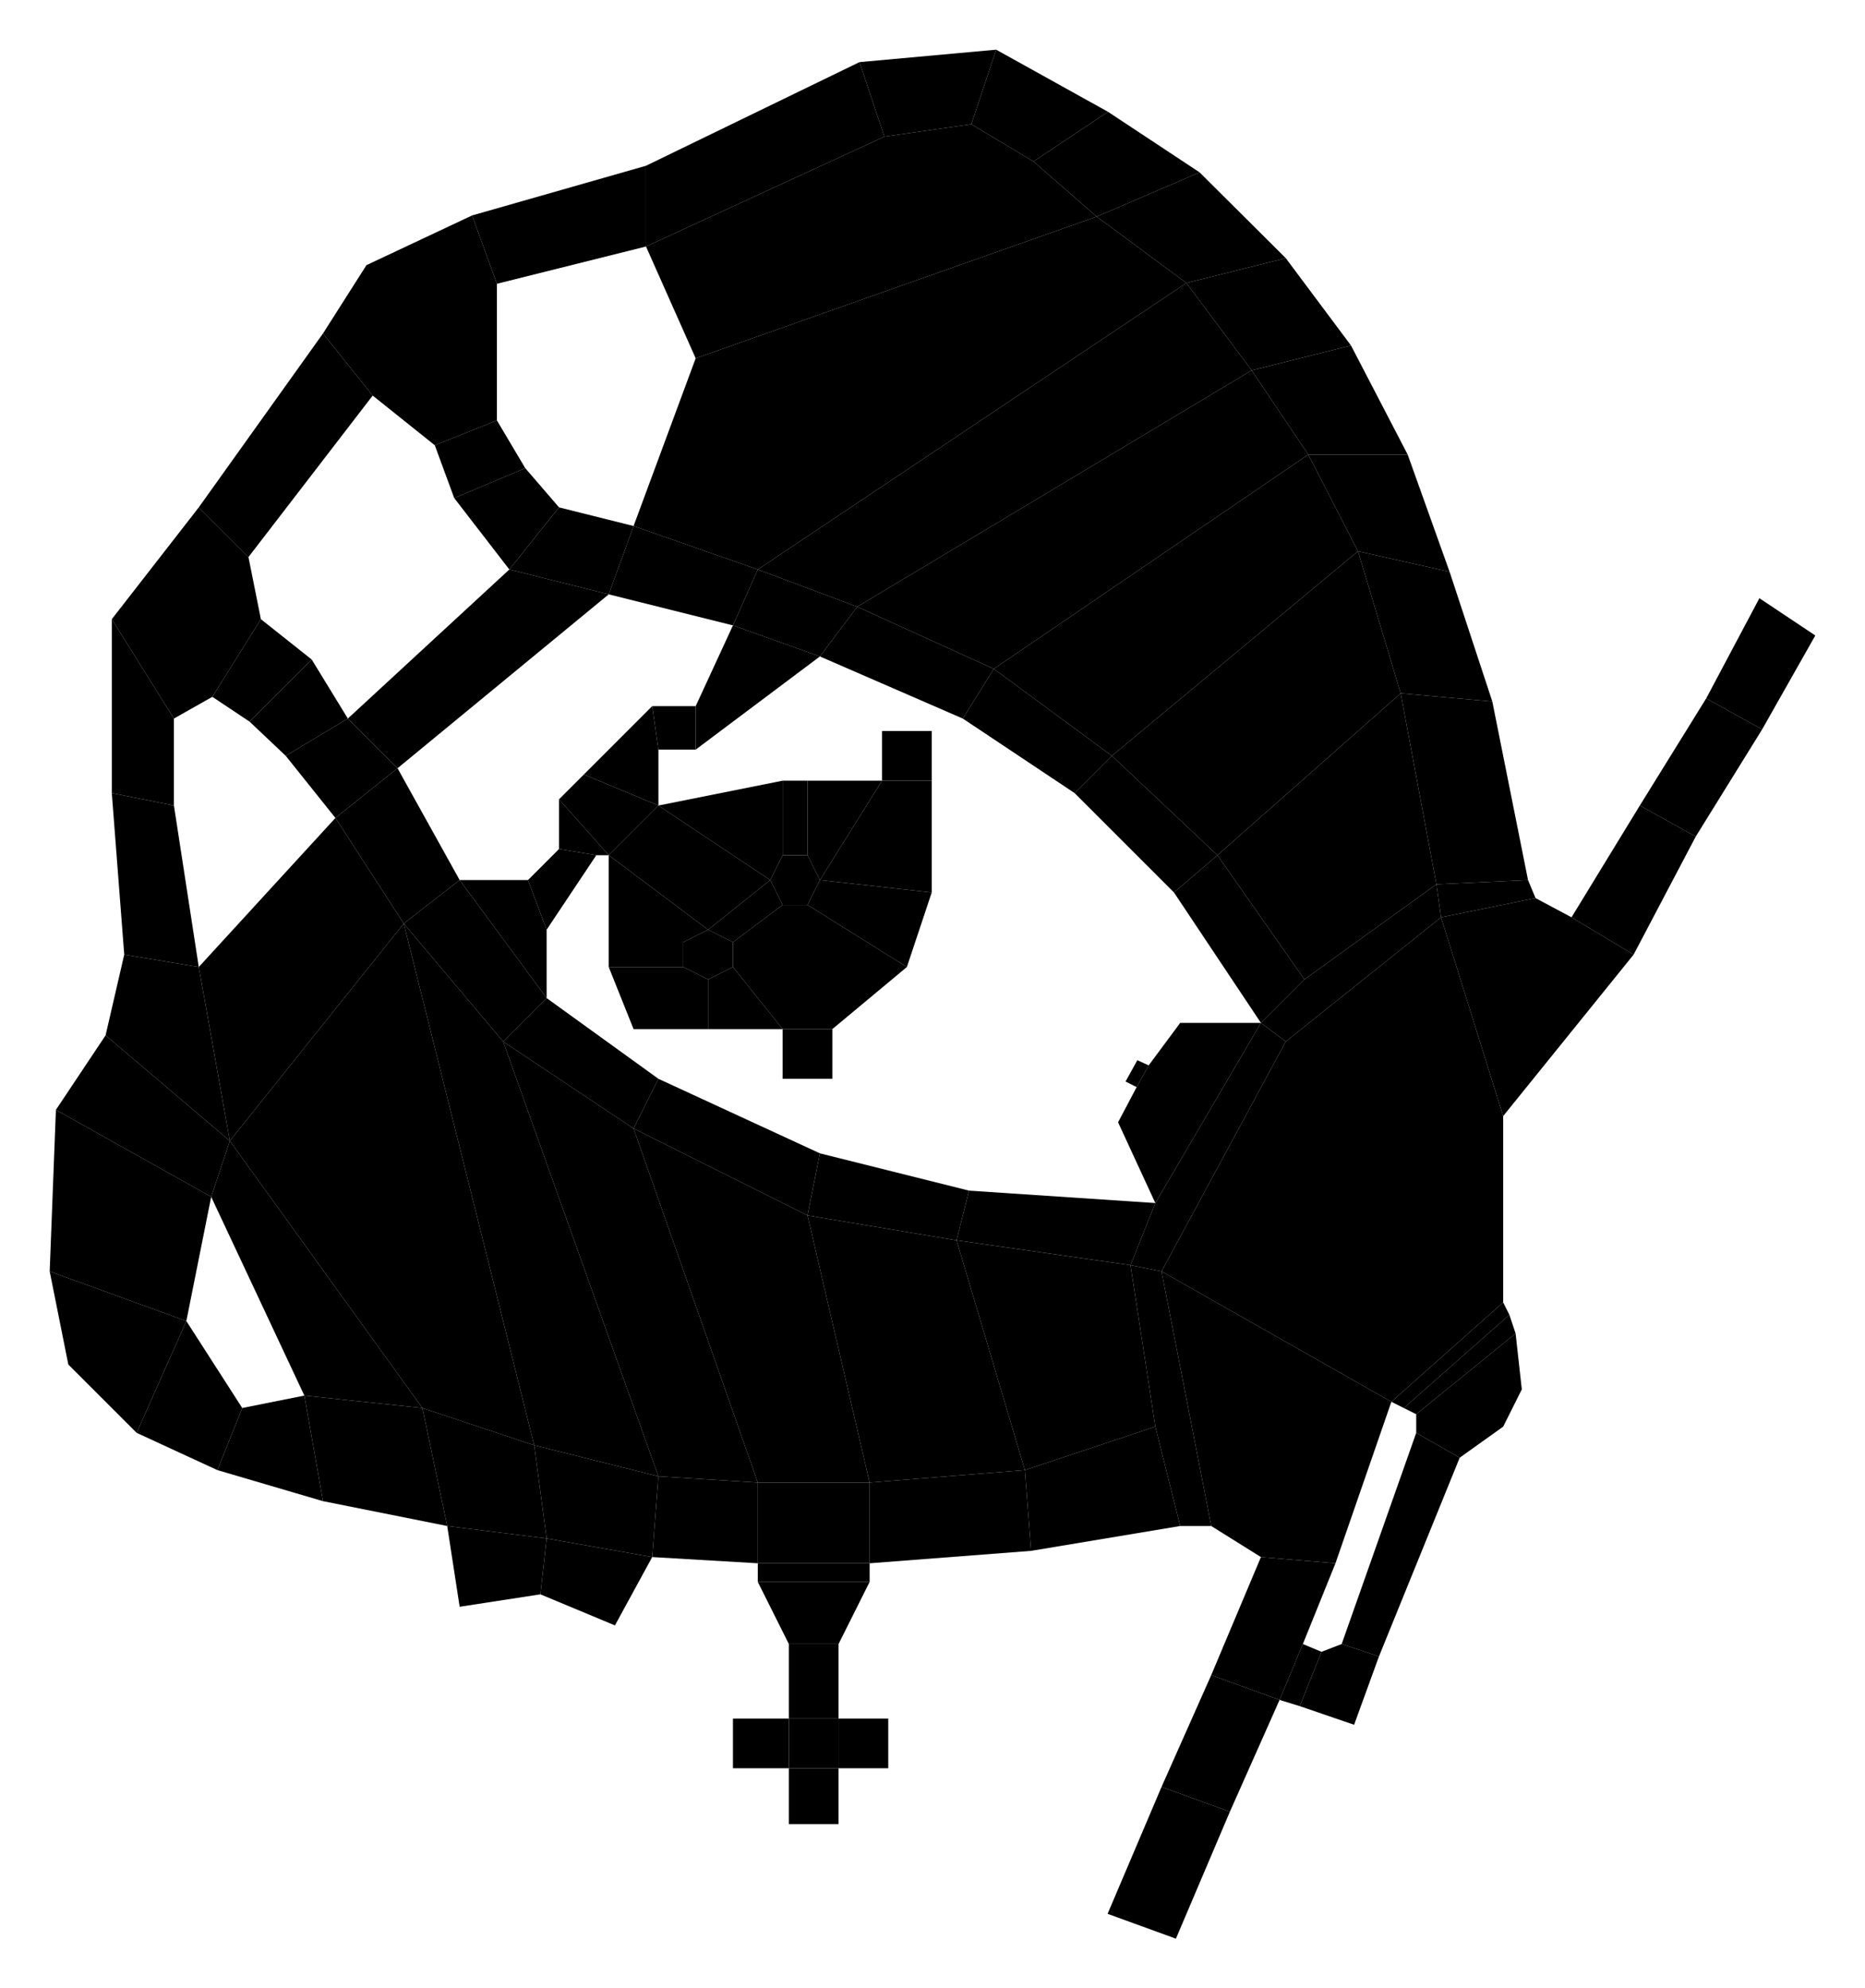 <?xml version="1.0" encoding="UTF-8"?>
<!-- generated by map2svg: github.com/fracai/marathon-svg -->
<svg xmlns="http://www.w3.org/2000/svg" xmlns:xlink="http://www.w3.org/1999/xlink" version="1.1"
    viewBox="-742.188 -584.717 1172.852 1250.488">
<link xmlns="http://www.w3.org/1999/xhtml" rel="stylesheet" href="../resources/css/styles.css" type="text/css" />
<style id="dynamic-style" />
<g id="background-grid">
<defs>
<pattern id="grid_minor" width="3.125" height="3.125" patternUnits="userSpaceOnUse">
<path d="M 3.125 0 L 0 0 0 3.125" fill="none" class="grid_minor" />
</pattern>
<pattern id="grid_major" width="31.25" height="31.25" patternUnits="userSpaceOnUse">
<rect width="31.25" height="31.25" fill="url(#grid_minor)"/>
<path d="M 31.25 0 L 0 0 0 31.25" fill="none" class="grid_major" />
</pattern>
</defs>
<rect x="-1000" y="-1000" width="2000" height="2000" fill="url(#grid_major)" />
<line x1="0" y1="1000" x2="0" y2="-1000" class="grid_origin" />
<line x1="1000" y1="0" x2="-1000" y2="0" class="grid_origin" />
<!-- end group: "background-grid" -->
</g>
<g id="polygons">
<polygon points="23.438,-46.875 138.672,-148.682 161.133,-28.564 78.125,31.25" id="poly_58" class="plain" />
<polygon points="111.816,-238.037 138.672,-148.682 23.438,-46.875 -42.969,-109.375" id="poly_57" class="plain" />
<polygon points="-140.625,195.312 -31.25,210.938 -15.625,312.5 -97.656,339.844" id="poly_10" class="plain" />
<polygon points="80.566,-298.828 111.816,-238.037 -42.969,-109.375 -117.188,-164.062" id="poly_56" class="plain" />
<polygon points="-234.375,179.688 -140.625,195.312 -97.656,339.844 -195.312,347.656" id="poly_11" class="plain" />
<polygon points="44.922,-351.807 80.566,-298.828 -117.188,-164.062 -203.125,-203.125" id="poly_55" class="plain" />
<polygon points="-343.75,125.0 -234.375,179.688 -195.312,347.656 -265.625,347.656" id="poly_12" class="plain" />
<polygon points="3.906,-406.738 44.922,-351.807 -203.125,-203.125 -265.625,-226.562" id="poly_54" class="plain" />
<polygon points="-425.781,70.312 -343.75,125.0 -265.625,347.656 -328.125,343.75" id="poly_13" class="plain" />
<polygon points="-52.49,-448.486 3.906,-406.738 -265.625,-226.562 -343.75,-253.906 -304.688,-359.375" id="poly_53" class="plain" />
<polygon points="-488.281,-3.906 -425.781,70.312 -328.125,343.75 -406.25,324.219" id="poly_14" class="plain" />
<polygon points="-597.656,132.812 -476.562,300.781 -550.781,292.969 -609.375,167.969" id="poly_18" class="plain" />
<polygon points="-186.035,-498.779 -131.348,-506.592 -92.285,-483.154 -52.49,-448.486 -304.688,-359.375 -335.938,-429.688" id="poly_59" class="plain" />
<polygon points="-597.656,132.812 -488.281,-3.906 -406.25,324.219 -476.562,300.781" id="poly_114" class="plain" />
<polygon points="-617.188,23.438 -531.25,-70.312 -488.281,-3.906 -597.656,132.812" id="poly_115" class="plain" />
<polygon points="-671.875,-195.312 -632.812,-132.812 -632.812,-78.125 -671.875,-85.938" id="poly_27" class="plain" />
<polygon points="-671.875,-85.938 -632.812,-78.125 -617.188,23.438 -664.062,15.625" id="poly_28" class="plain" />
<polygon points="-445.312,-449.219 -335.938,-480.469 -335.938,-429.688 -429.688,-406.25" id="poly_45" class="plain" />
<polygon points="-445.312,-449.219 -429.688,-406.25 -429.688,-320.312 -468.75,-304.688 -507.812,-335.938 -539.062,-375.0 -511.719,-417.969" id="poly_46" class="plain" />
<polygon points="-539.062,-375.0 -507.812,-335.938 -585.938,-234.375 -617.188,-265.625" id="poly_47" class="plain" />
<polygon points="-671.875,-195.312 -617.188,-265.625 -585.938,-234.375 -578.125,-195.312 -608.643,-146.484 -632.812,-132.812" id="poly_48" class="plain" />
<polygon points="-710.938,214.844 -625.0,246.094 -656.25,316.406 -699.219,273.438" id="poly_1" class="plain" />
<polygon points="-664.062,15.625 -617.188,23.438 -597.656,132.812 -675.781,66.406" id="poly_15" class="plain" />
<polygon points="-675.781,66.406 -597.656,132.812 -609.375,167.969 -707.031,113.281" id="poly_16" class="plain" />
<polygon points="-707.031,113.281 -609.375,167.969 -625.0,246.094 -710.938,214.844" id="poly_17" class="plain" />
<polygon points="-201.66,-545.654 -186.035,-498.779 -335.938,-429.688 -335.938,-480.469" id="poly_60" class="plain" />
<polygon points="-608.643,-146.484 -578.125,-195.312 -546.143,-169.922 -585.205,-130.859" id="poly_35" class="plain" />
<polygon points="-468.75,-304.688 -429.688,-320.312 -411.865,-290.283 -456.543,-271.484" id="poly_52" class="plain" />
<polygon points="-625.0,246.094 -589.844,300.781 -605.469,339.844 -656.25,316.406" id="poly_0" class="plain" />
<polygon points="-201.66,-545.654 -115.723,-553.467 -131.348,-506.592 -186.035,-498.779" id="poly_44" class="plain" />
<polygon points="-546.143,-169.922 -523.438,-132.812 -562.5,-109.375 -585.205,-130.859" id="poly_26" class="plain" />
<polygon points="-456.543,-271.484 -411.865,-290.283 -390.625,-265.625 -421.875,-226.562" id="poly_51" class="plain" />
<polygon points="-589.844,300.781 -550.781,292.969 -539.062,359.375 -605.469,339.844" id="poly_2" class="plain" />
<polygon points="-115.723,-553.467 -45.41,-514.404 -92.285,-483.154 -131.348,-506.592" id="poly_43" class="plain" />
<polygon points="-523.438,-132.812 -492.188,-101.562 -531.25,-70.312 -562.5,-109.375" id="poly_25" class="plain" />
<polygon points="-421.875,-226.562 -359.375,-210.938 -492.188,-101.562 -523.438,-132.812" id="poly_49" class="plain" />
<polygon points="-421.875,-226.562 -390.625,-265.625 -343.75,-253.906 -359.375,-210.938" id="poly_50" class="plain" />
<polygon points="-550.781,292.969 -476.562,300.781 -460.938,375.0 -539.062,359.375" id="poly_3" class="plain" />
<polygon points="-45.41,-514.404 12.207,-476.318 -52.49,-448.486 -92.285,-483.154" id="poly_36" class="plain" />
<polygon points="-476.562,300.781 -406.25,324.219 -398.438,382.812 -460.938,375.0" id="poly_4" class="plain" />
<polygon points="-531.25,-70.312 -492.188,-101.562 -453.125,-31.25 -488.281,-3.906" id="poly_24" class="plain" />
<polygon points="-343.75,-253.906 -265.625,-226.562 -281.25,-191.406 -359.375,-210.938" id="poly_34" class="plain" />
<polygon points="12.207,-476.318 66.406,-422.363 3.906,-406.738 -52.49,-448.486" id="poly_37" class="plain" />
<polygon points="-304.688,-140.625 -281.25,-191.406 -226.562,-171.875 -304.688,-113.281" id="poly_107" class="plain" />
<polygon points="-453.125,-31.25 -410.156,-31.25 -398.438,0.0 -398.438,42.969" id="poly_113" class="plain" />
<polygon points="-406.25,324.219 -328.125,343.75 -332.031,394.531 -398.438,382.812" id="poly_5" class="plain" />
<polygon points="-453.125,-31.25 -398.438,42.969 -425.781,70.312 -488.281,-3.906" id="poly_23" class="plain" />
<polygon points="-281.25,-191.406 -265.625,-226.562 -203.125,-203.125 -226.562,-171.875" id="poly_33" class="plain" />
<polygon points="66.406,-422.363 107.422,-367.432 44.922,-351.807 3.906,-406.738" id="poly_38" class="plain" />
<polygon points="-304.688,-140.625 -304.688,-113.281 -328.125,-113.281 -332.031,-140.625" id="poly_108" class="plain" />
<polygon points="-332.031,-140.625 -328.125,-113.281 -328.125,-78.125 -375.0,-97.656" id="poly_109" class="plain" />
<polygon points="-375.0,-97.656 -328.125,-78.125 -359.375,-46.875 -390.625,-82.031" id="poly_110" class="plain" />
<polygon points="-390.625,-82.031 -359.375,-46.875 -367.188,-46.875 -390.625,-50.781" id="poly_111" class="plain" />
<polygon points="-410.156,-31.25 -390.625,-50.781 -367.188,-46.875 -398.438,0.0" id="poly_112" class="plain" />
<polygon points="-328.125,343.75 -265.625,347.656 -265.625,398.438 -332.031,394.531" id="poly_6" class="plain" />
<polygon points="-398.438,42.969 -328.125,93.75 -343.75,125.0 -425.781,70.312" id="poly_22" class="plain" />
<polygon points="-226.562,-171.875 -203.125,-203.125 -117.188,-164.062 -136.719,-132.812" id="poly_31" class="plain" />
<polygon points="107.422,-367.432 143.066,-298.828 80.566,-298.828 44.922,-351.807" id="poly_39" class="plain" />
<polygon points="-187.5,-125.0 -156.25,-125.0 -156.25,-93.75 -187.5,-93.75" id="poly_77" class="teleporter" />
<polygon points="-250.0,62.5 -218.75,62.5 -218.75,93.75 -250.0,93.75" id="poly_80" class="teleporter" />
<polygon points="-234.375,-15.625 -226.562,-31.25 -156.25,-23.438 -171.875,23.438" id="poly_75" class="plain" />
<polygon points="-187.5,-93.75 -156.25,-93.75 -156.25,-23.438 -226.562,-31.25" id="poly_76" class="plain" />
<polygon points="-234.375,-93.75 -187.5,-93.75 -226.562,-31.25 -234.375,-46.875" id="poly_78" class="plain" />
<polygon points="-281.25,7.812 -250.0,-15.625 -234.375,-15.625 -171.875,23.438 -218.75,62.5 -250.0,62.5 -281.25,23.438" id="poly_79" class="plain" />
<polygon points="-296.875,31.25 -281.25,23.438 -250.0,62.5 -296.875,62.5" id="poly_81" class="plain" />
<polygon points="-359.375,23.438 -312.5,23.438 -296.875,31.25 -296.875,62.5 -343.75,62.5" id="poly_82" class="plain" />
<polygon points="-257.812,-31.25 -250.0,-15.625 -281.25,7.812 -296.875,0.0" id="poly_85" class="plain" />
<polygon points="-328.125,-78.125 -250.0,-93.75 -250.0,-46.875 -257.812,-31.25" id="poly_88" class="plain" />
<polygon points="-359.375,-46.875 -328.125,-78.125 -257.812,-31.25 -296.875,0.0" id="poly_89" class="plain" />
<polygon points="-359.375,-46.875 -296.875,0.0 -312.5,7.812 -359.375,7.812" id="poly_90" class="plain" />
<polygon points="-265.625,410.156 -195.312,410.156 -214.844,449.219 -246.094,449.219" id="poly_92" class="plain" />
<polygon points="-246.094,449.219 -214.844,449.219 -214.844,496.094 -246.094,496.094" id="poly_93" class="plain" />
<polygon points="-246.094,496.094 -214.844,496.094 -214.844,527.344 -246.094,527.344" id="poly_94" class="plain" />
<polygon points="-246.094,527.344 -214.844,527.344 -214.844,562.5 -246.094,562.5" id="poly_95" class="teleporter" />
<polygon points="-214.844,496.094 -183.594,496.094 -183.594,527.344 -214.844,527.344" id="poly_96" class="teleporter" />
<polygon points="-281.25,496.094 -246.094,496.094 -246.094,527.344 -281.25,527.344" id="poly_97" class="teleporter" />
<polygon points="-265.625,347.656 -195.312,347.656 -195.312,398.438 -265.625,398.438" id="poly_7" class="plain" />
<polygon points="-343.75,125.0 -328.125,93.75 -226.562,140.625 -234.375,179.688" id="poly_21" class="plain" />
<polygon points="-117.188,-164.062 -42.969,-109.375 -66.406,-85.938 -136.719,-132.812" id="poly_32" class="plain" />
<polygon points="143.066,-298.828 169.434,-225.098 111.816,-238.037 80.566,-298.828" id="poly_40" class="plain" />
<polygon points="-312.5,7.812 -296.875,0.0 -281.25,7.812 -281.25,23.438 -296.875,31.25 -312.5,23.438" id="poly_83" class="teleporter" />
<polygon points="-359.375,7.812 -312.5,7.812 -312.5,23.438 -359.375,23.438" id="poly_84" class="plain" />
<polygon points="-257.812,-31.25 -250.0,-46.875 -234.375,-46.875 -226.562,-31.25 -234.375,-15.625 -250.0,-15.625" id="poly_86" class="teleporter" />
<polygon points="-250.0,-93.75 -234.375,-93.75 -234.375,-46.875 -250.0,-46.875" id="poly_87" class="plain" />
<polygon points="-195.312,347.656 -97.656,339.844 -93.75,390.625 -195.312,398.438" id="poly_8" class="plain" />
<polygon points="-234.375,179.688 -226.562,140.625 -132.812,164.062 -140.625,195.312" id="poly_20" class="plain" />
<polygon points="-66.406,-85.938 -42.969,-109.375 23.438,-46.875 -3.906,-23.438" id="poly_30" class="plain" />
<polygon points="169.434,-225.098 196.289,-143.555 138.672,-148.682 111.816,-238.037" id="poly_41" class="plain" />
<polygon points="-97.656,339.844 -15.625,312.5 0.0,375.0 -93.75,390.625" id="poly_9" class="plain" />
<polygon points="-140.625,195.312 -132.812,164.062 -15.625,171.875 -31.25,210.938" id="poly_19" class="plain" />
<polygon points="-3.906,-23.438 23.438,-46.875 78.125,31.25 50.781,58.594" id="poly_29" class="plain" />
<polygon points="196.289,-143.555 218.75,-31.25 161.133,-28.564 138.672,-148.682" id="poly_42" class="plain" />
<polygon points="-11.719,214.844 132.812,296.875 97.656,398.438 50.781,394.531 19.531,375.0" id="poly_67" class="hill" />
<polygon points="66.406,70.312 164.062,-7.812 203.125,117.188 203.125,234.375 132.812,296.875 -11.719,214.844" id="poly_68" class="hill" />
<polygon points="164.062,-7.812 223.48,-19.897 246.094,-7.812 285.156,15.625 203.125,117.188" id="poly_71" class="hill" />
<polygon points="-398.438,382.812 -332.031,394.531 -355.469,437.5 -402.344,417.969" id="poly_61" class="plain" />
<polygon points="-460.938,375.0 -398.438,382.812 -402.344,417.969 -453.125,425.781" id="poly_62" class="plain" />
<polygon points="-31.25,210.938 -11.719,214.844 19.531,375.0 0.0,375.0 -15.625,312.5" id="poly_63" class="hill" />
<polygon points="50.781,58.594 66.406,70.312 -11.719,214.844 -31.25,210.938 -15.625,171.875" id="poly_64" class="hill" />
<polygon points="78.125,31.25 161.133,-28.564 164.062,-7.812 66.406,70.312 50.781,58.594" id="poly_65" class="hill" />
<polygon points="161.133,-28.564 218.75,-31.25 223.48,-19.897 164.062,-7.812" id="poly_66" class="hill" />
<polygon points="-265.625,398.438 -195.312,398.438 -195.312,410.156 -265.625,410.156" id="poly_91" class="platform" />
<polygon points="88.867,454.102 101.562,449.219 125.0,457.031 109.375,500.0 75.195,488.281" id="poly_100" class="plain" />
<polygon points="148.438,316.406 175.781,332.031 125.0,457.031 101.562,449.219" id="poly_101" class="plain" />
<polygon points="148.438,316.406 148.438,304.688 210.938,253.906 214.844,289.062 203.125,312.5 175.781,332.031" id="poly_102" class="plain" />
<polygon points="203.125,234.375 207.031,242.188 140.625,300.781 132.812,296.875" id="poly_104" class="plain" />
<polygon points="-19.806,85.297 0.0,58.594 50.781,58.594 -15.625,171.875 -39.062,121.094 -27.374,98.969" id="poly_105" class="plain" />
<polygon points="289.062,-78.125 324.219,-58.594 285.156,15.625 246.094,-7.812" id="poly_72" class="plain" />
<polygon points="50.781,394.531 97.656,398.438 77.148,449.219 62.5,484.375 19.531,468.75" id="poly_98" class="plain" />
<polygon points="-26.947,82.062 -19.806,85.297 -27.374,98.969 -34.363,95.459" id="poly_106" class="plain" />
<polygon points="77.148,449.219 88.867,454.102 75.195,488.281 62.5,484.375" id="poly_99" class="platform" />
<polygon points="207.031,242.188 210.938,253.906 148.438,304.688 140.625,300.781" id="poly_103" class="platform" />
<polygon points="19.531,468.75 62.5,484.375 31.25,554.688 -11.719,539.062" id="poly_69" class="plain" />
<polygon points="330.811,-145.508 365.967,-125.977 324.219,-58.594 289.062,-78.125" id="poly_73" class="plain" />
<polygon points="-11.719,539.062 31.25,554.688 -2.686,634.521 -45.654,618.896" id="poly_70" class="plain" />
<polygon points="364.258,-208.496 399.414,-185.059 365.967,-125.977 330.811,-145.508" id="poly_74" class="plain" />
<!-- end group: "polygons" -->
</g>
<g id="borders">
<g id="border_plain">
<line x1="-406.25" y1="324.219" x2="-488.281" y2="-3.906" id="line_35" class="plain" />
<line x1="-707.031" y1="113.281" x2="-609.375" y2="167.969" id="line_44" class="plain" />
<line x1="-675.781" y1="66.406" x2="-597.656" y2="132.812" id="line_45" class="plain" />
<line x1="-597.656" y1="132.812" x2="-476.562" y2="300.781" id="line_50" class="plain" />
<line x1="-710.938" y1="214.844" x2="-625.0" y2="246.094" id="line_53" class="plain" />
<line x1="-523.438" y1="-132.812" x2="-492.188" y2="-101.562" id="line_75" class="plain" />
<line x1="-632.812" y1="-78.125" x2="-671.875" y2="-85.938" id="line_83" class="plain" />
<line x1="-671.875" y1="-195.312" x2="-632.812" y2="-132.812" id="line_84" class="plain" />
<line x1="-421.875" y1="-226.562" x2="-359.375" y2="-210.938" id="line_140" class="plain" />
<line x1="-585.938" y1="-234.375" x2="-617.188" y2="-265.625" id="line_142" class="plain" />
<line x1="-507.812" y1="-335.938" x2="-539.062" y2="-375.0" id="line_146" class="plain" />
<line x1="-429.688" y1="-406.25" x2="-445.312" y2="-449.219" id="line_169" class="plain" />
<line x1="-402.344" y1="417.969" x2="-398.438" y2="382.812" id="line_177" class="plain" />
<line x1="50.781" y1="58.594" x2="66.406" y2="70.312" id="line_184" class="plain" />
<line x1="161.133" y1="-28.564" x2="164.062" y2="-7.812" id="line_185" class="plain" />
<line x1="-31.25" y1="210.938" x2="-11.719" y2="214.844" id="line_186" class="plain" />
<line x1="164.062" y1="-7.812" x2="203.125" y2="117.188" id="line_187" class="plain" />
<line x1="-11.719" y1="214.844" x2="132.812" y2="296.875" id="line_188" class="plain" />
<line x1="-250.0" y1="-46.875" x2="-234.375" y2="-46.875" id="line_223" class="plain" />
<line x1="-312.5" y1="23.438" x2="-312.5" y2="7.812" id="line_235" class="plain" />
<line x1="-296.875" y1="0.0" x2="-257.812" y2="-31.25" id="line_244" class="plain" />
<line x1="-281.25" y1="7.812" x2="-250.0" y2="-15.625" id="line_245" class="plain" />
<line x1="-296.875" y1="62.5" x2="-296.875" y2="31.25" id="line_247" class="plain" />
<line x1="-226.562" y1="-31.25" x2="-156.25" y2="-23.438" id="line_248" class="plain" />
<line x1="-171.875" y1="23.438" x2="-234.375" y2="-15.625" id="line_249" class="plain" />
<line x1="-250.0" y1="62.5" x2="-281.25" y2="23.438" id="line_250" class="plain" />
<line x1="-226.562" y1="-31.25" x2="-187.5" y2="-93.75" id="line_251" class="plain" />
<line x1="-296.875" y1="0.0" x2="-359.375" y2="-46.875" id="line_252" class="plain" />
<line x1="-257.812" y1="-31.25" x2="-328.125" y2="-78.125" id="line_253" class="plain" />
<line x1="-246.094" y1="527.344" x2="-246.094" y2="496.094" id="line_266" class="plain" />
<line x1="-214.844" y1="527.344" x2="-246.094" y2="527.344" id="line_270" class="plain" />
<line x1="-214.844" y1="496.094" x2="-214.844" y2="527.344" id="line_271" class="plain" />
<line x1="-214.844" y1="496.094" x2="-246.094" y2="496.094" id="line_272" class="plain" />
<line x1="-214.844" y1="449.219" x2="-246.094" y2="449.219" id="line_276" class="plain" />
<line x1="101.562" y1="449.219" x2="125.0" y2="457.031" id="line_285" class="plain" />
<line x1="148.438" y1="316.406" x2="175.781" y2="332.031" id="line_298" class="plain" />
<line x1="-367.188" y1="-46.875" x2="-390.625" y2="-50.781" id="line_310" class="plain" />
<line x1="-328.125" y1="-113.281" x2="-332.031" y2="-140.625" id="line_319" class="plain" />
<line x1="-328.125" y1="-78.125" x2="-375.0" y2="-97.656" id="line_321" class="plain" />
<line x1="-359.375" y1="-46.875" x2="-390.625" y2="-82.031" id="line_322" class="plain" />
<line x1="-597.656" y1="132.812" x2="-488.281" y2="-3.906" id="line_324" class="plain" />
<!-- end group: "border_plain" -->
</g>
<g id="border_ceiling">
<line x1="-664.062" y1="15.625" x2="-617.188" y2="23.438" id="line_41" class="ceiling" />
<line x1="-453.125" y1="-31.25" x2="-398.438" y2="42.969" id="line_71" class="ceiling" />
<line x1="-226.562" y1="-171.875" x2="-281.25" y2="-191.406" id="line_94" class="ceiling" />
<line x1="-335.938" y1="-480.469" x2="-335.938" y2="-429.688" id="line_163" class="ceiling" />
<line x1="-187.5" y1="-93.75" x2="-156.25" y2="-93.75" id="line_211" class="ceiling" />
<line x1="-218.75" y1="62.5" x2="-250.0" y2="62.5" id="line_216" class="ceiling" />
<!-- end group: "border_ceiling" -->
</g>
<g id="border_elevation">
<line x1="-15.625" y1="171.875" x2="-31.25" y2="210.938" id="line_0" class="elevation" />
<line x1="-625.0" y1="246.094" x2="-656.25" y2="316.406" id="line_4" class="elevation" />
<line x1="-589.844" y1="300.781" x2="-605.469" y2="339.844" id="line_6" class="elevation" />
<line x1="-550.781" y1="292.969" x2="-539.062" y2="359.375" id="line_8" class="elevation" />
<line x1="-398.438" y1="382.812" x2="-460.938" y2="375.0" id="line_9" class="elevation" />
<line x1="-476.562" y1="300.781" x2="-460.938" y2="375.0" id="line_10" class="elevation" />
<line x1="-332.031" y1="394.531" x2="-398.438" y2="382.812" id="line_11" class="elevation" />
<line x1="-406.25" y1="324.219" x2="-398.438" y2="382.812" id="line_12" class="elevation" />
<line x1="-328.125" y1="343.75" x2="-332.031" y2="394.531" id="line_14" class="elevation" />
<line x1="-265.625" y1="347.656" x2="-265.625" y2="398.438" id="line_16" class="elevation" />
<line x1="-195.312" y1="347.656" x2="-195.312" y2="398.438" id="line_18" class="elevation" />
<line x1="-97.656" y1="339.844" x2="-93.75" y2="390.625" id="line_20" class="elevation" />
<line x1="-15.625" y1="312.5" x2="0.0" y2="375.0" id="line_21" class="elevation" />
<line x1="-140.625" y1="195.312" x2="-31.25" y2="210.938" id="line_24" class="elevation" />
<line x1="-31.25" y1="210.938" x2="-15.625" y2="312.5" id="line_25" class="elevation" />
<line x1="-234.375" y1="179.688" x2="-140.625" y2="195.312" id="line_26" class="elevation" />
<line x1="-97.656" y1="339.844" x2="-140.625" y2="195.312" id="line_27" class="elevation" />
<line x1="-343.75" y1="125.0" x2="-234.375" y2="179.688" id="line_28" class="elevation" />
<line x1="-195.312" y1="347.656" x2="-234.375" y2="179.688" id="line_29" class="elevation" />
<line x1="-425.781" y1="70.312" x2="-343.75" y2="125.0" id="line_30" class="elevation" />
<line x1="-265.625" y1="347.656" x2="-343.75" y2="125.0" id="line_31" class="elevation" />
<line x1="-488.281" y1="-3.906" x2="-425.781" y2="70.312" id="line_32" class="elevation" />
<line x1="-328.125" y1="343.75" x2="-425.781" y2="70.312" id="line_33" class="elevation" />
<line x1="-488.281" y1="-3.906" x2="-531.25" y2="-70.312" id="line_34" class="elevation" />
<line x1="-609.375" y1="167.969" x2="-597.656" y2="132.812" id="line_46" class="elevation" />
<line x1="-617.188" y1="23.438" x2="-597.656" y2="132.812" id="line_49" class="elevation" />
<line x1="-550.781" y1="292.969" x2="-476.562" y2="300.781" id="line_56" class="elevation" />
<line x1="-476.562" y1="300.781" x2="-406.25" y2="324.219" id="line_57" class="elevation" />
<line x1="-406.25" y1="324.219" x2="-328.125" y2="343.75" id="line_58" class="elevation" />
<line x1="-328.125" y1="343.75" x2="-265.625" y2="347.656" id="line_59" class="elevation" />
<line x1="-265.625" y1="347.656" x2="-195.312" y2="347.656" id="line_60" class="elevation" />
<line x1="-195.312" y1="347.656" x2="-97.656" y2="339.844" id="line_61" class="elevation" />
<line x1="-97.656" y1="339.844" x2="-15.625" y2="312.5" id="line_62" class="elevation" />
<line x1="-140.625" y1="195.312" x2="-132.812" y2="164.062" id="line_64" class="elevation" />
<line x1="-234.375" y1="179.688" x2="-226.562" y2="140.625" id="line_66" class="elevation" />
<line x1="-343.75" y1="125.0" x2="-328.125" y2="93.75" id="line_68" class="elevation" />
<line x1="-425.781" y1="70.312" x2="-398.438" y2="42.969" id="line_70" class="elevation" />
<line x1="-488.281" y1="-3.906" x2="-453.125" y2="-31.25" id="line_72" class="elevation" />
<line x1="-531.25" y1="-70.312" x2="-492.188" y2="-101.562" id="line_74" class="elevation" />
<line x1="-562.5" y1="-109.375" x2="-523.438" y2="-132.812" id="line_76" class="elevation" />
<line x1="-608.643" y1="-146.484" x2="-578.125" y2="-195.312" id="line_80" class="elevation" />
<line x1="-585.205" y1="-130.859" x2="-546.143" y2="-169.922" id="line_82" class="elevation" />
<line x1="97.656" y1="398.438" x2="50.781" y2="394.531" id="line_87" class="elevation" />
<line x1="-15.625" y1="171.875" x2="50.781" y2="58.594" id="line_90" class="elevation" />
<line x1="78.125" y1="31.25" x2="50.781" y2="58.594" id="line_96" class="elevation" />
<line x1="23.438" y1="-46.875" x2="78.125" y2="31.25" id="line_97" class="elevation" />
<line x1="-3.906" y1="-23.438" x2="23.438" y2="-46.875" id="line_98" class="elevation" />
<line x1="-42.969" y1="-109.375" x2="23.438" y2="-46.875" id="line_99" class="elevation" />
<line x1="-66.406" y1="-85.938" x2="-42.969" y2="-109.375" id="line_100" class="elevation" />
<line x1="-117.188" y1="-164.062" x2="-42.969" y2="-109.375" id="line_101" class="elevation" />
<line x1="-117.188" y1="-164.062" x2="-136.719" y2="-132.812" id="line_102" class="elevation" />
<line x1="-203.125" y1="-203.125" x2="-117.188" y2="-164.062" id="line_103" class="elevation" />
<line x1="-226.562" y1="-171.875" x2="-203.125" y2="-203.125" id="line_104" class="elevation" />
<line x1="-265.625" y1="-226.562" x2="-203.125" y2="-203.125" id="line_105" class="elevation" />
<line x1="-281.25" y1="-191.406" x2="-265.625" y2="-226.562" id="line_106" class="elevation" />
<line x1="-343.75" y1="-253.906" x2="-265.625" y2="-226.562" id="line_107" class="elevation" />
<line x1="-359.375" y1="-210.938" x2="-343.75" y2="-253.906" id="line_108" class="elevation" />
<line x1="-92.285" y1="-483.154" x2="-131.348" y2="-506.592" id="line_109" class="elevation" />
<line x1="-52.49" y1="-448.486" x2="-92.285" y2="-483.154" id="line_110" class="elevation" />
<line x1="-92.285" y1="-483.154" x2="-45.41" y2="-514.404" id="line_111" class="elevation" />
<line x1="3.906" y1="-406.738" x2="-52.49" y2="-448.486" id="line_112" class="elevation" />
<line x1="12.207" y1="-476.318" x2="-52.49" y2="-448.486" id="line_113" class="elevation" />
<line x1="44.922" y1="-351.807" x2="3.906" y2="-406.738" id="line_114" class="elevation" />
<line x1="66.406" y1="-422.363" x2="3.906" y2="-406.738" id="line_115" class="elevation" />
<line x1="80.566" y1="-298.828" x2="44.922" y2="-351.807" id="line_116" class="elevation" />
<line x1="107.422" y1="-367.432" x2="44.922" y2="-351.807" id="line_117" class="elevation" />
<line x1="111.816" y1="-238.037" x2="80.566" y2="-298.828" id="line_118" class="elevation" />
<line x1="143.066" y1="-298.828" x2="80.566" y2="-298.828" id="line_119" class="elevation" />
<line x1="138.672" y1="-148.682" x2="111.816" y2="-238.037" id="line_120" class="elevation" />
<line x1="169.434" y1="-225.098" x2="111.816" y2="-238.037" id="line_121" class="elevation" />
<line x1="161.133" y1="-28.564" x2="138.672" y2="-148.682" id="line_122" class="elevation" />
<line x1="196.289" y1="-143.555" x2="138.672" y2="-148.682" id="line_123" class="elevation" />
<line x1="218.75" y1="-31.25" x2="161.133" y2="-28.564" id="line_124" class="elevation" />
<line x1="161.133" y1="-28.564" x2="78.125" y2="31.25" id="line_132" class="elevation" />
<line x1="138.672" y1="-148.682" x2="23.438" y2="-46.875" id="line_133" class="elevation" />
<line x1="111.816" y1="-238.037" x2="-42.969" y2="-109.375" id="line_134" class="elevation" />
<line x1="80.566" y1="-298.828" x2="-117.188" y2="-164.062" id="line_135" class="elevation" />
<line x1="44.922" y1="-351.807" x2="-203.125" y2="-203.125" id="line_136" class="elevation" />
<line x1="3.906" y1="-406.738" x2="-265.625" y2="-226.562" id="line_137" class="elevation" />
<line x1="-456.543" y1="-271.484" x2="-411.865" y2="-290.283" id="line_150" class="elevation" />
<line x1="-429.688" y1="-320.312" x2="-468.75" y2="-304.688" id="line_152" class="elevation" />
<line x1="-421.875" y1="-226.562" x2="-390.625" y2="-265.625" id="line_155" class="elevation" />
<line x1="-186.035" y1="-498.779" x2="-201.66" y2="-545.654" id="line_164" class="elevation" />
<line x1="-131.348" y1="-506.592" x2="-186.035" y2="-498.779" id="line_165" class="elevation" />
<line x1="-131.348" y1="-506.592" x2="-115.723" y2="-553.467" id="line_168" class="elevation" />
<line x1="-304.688" y1="-359.375" x2="-52.49" y2="-448.486" id="line_170" class="elevation" />
<line x1="-335.938" y1="-429.688" x2="-186.035" y2="-498.779" id="line_172" class="elevation" />
<line x1="203.125" y1="234.375" x2="132.812" y2="296.875" id="line_175" class="elevation" />
<line x1="-11.719" y1="214.844" x2="19.531" y2="375.0" id="line_180" class="elevation" />
<line x1="66.406" y1="70.312" x2="-11.719" y2="214.844" id="line_181" class="elevation" />
<line x1="164.062" y1="-7.812" x2="66.406" y2="70.312" id="line_182" class="elevation" />
<line x1="223.48" y1="-19.897" x2="164.062" y2="-7.812" id="line_183" class="elevation" />
<line x1="19.531" y1="468.75" x2="62.5" y2="484.375" id="line_190" class="elevation" />
<line x1="31.25" y1="554.688" x2="-11.719" y2="539.062" id="line_192" class="elevation" />
<line x1="246.094" y1="-7.812" x2="285.156" y2="15.625" id="line_198" class="elevation" />
<line x1="289.062" y1="-78.125" x2="324.219" y2="-58.594" id="line_201" class="elevation" />
<line x1="330.811" y1="-145.508" x2="365.967" y2="-125.977" id="line_204" class="elevation" />
<line x1="-250.0" y1="-46.875" x2="-250.0" y2="-93.75" id="line_222" class="elevation" />
<line x1="-234.375" y1="-46.875" x2="-234.375" y2="-93.75" id="line_225" class="elevation" />
<line x1="-257.812" y1="-31.25" x2="-250.0" y2="-46.875" id="line_226" class="elevation" />
<line x1="-257.812" y1="-31.25" x2="-250.0" y2="-15.625" id="line_227" class="elevation" />
<line x1="-250.0" y1="-15.625" x2="-234.375" y2="-15.625" id="line_228" class="elevation" />
<line x1="-234.375" y1="-15.625" x2="-226.562" y2="-31.25" id="line_229" class="elevation" />
<line x1="-226.562" y1="-31.25" x2="-234.375" y2="-46.875" id="line_230" class="elevation" />
<line x1="-296.875" y1="0.0" x2="-281.25" y2="7.812" id="line_231" class="elevation" />
<line x1="-281.25" y1="23.438" x2="-281.25" y2="7.812" id="line_232" class="elevation" />
<line x1="-296.875" y1="31.25" x2="-281.25" y2="23.438" id="line_233" class="elevation" />
<line x1="-312.5" y1="23.438" x2="-296.875" y2="31.25" id="line_234" class="elevation" />
<line x1="-312.5" y1="7.812" x2="-296.875" y2="0.0" id="line_236" class="elevation" />
<line x1="-359.375" y1="7.812" x2="-312.5" y2="7.812" id="line_237" class="elevation" />
<line x1="-359.375" y1="23.438" x2="-312.5" y2="23.438" id="line_239" class="elevation" />
<line x1="-359.375" y1="-46.875" x2="-328.125" y2="-78.125" id="line_243" class="elevation" />
<line x1="-27.374" y1="98.969" x2="-19.806" y2="85.297" id="line_300" class="elevation" />
<line x1="-398.438" y1="0.0" x2="-410.156" y2="-31.25" id="line_307" class="elevation" />
<line x1="-304.688" y1="-113.281" x2="-304.688" y2="-140.625" id="line_318" class="elevation" />
<!-- end group: "border_elevation" -->
</g>
<g id="border_solid">
<line x1="50.781" y1="58.594" x2="-3.906" y2="-23.438" id="line_1" class="solid" />
<line x1="-605.469" y1="339.844" x2="-656.25" y2="316.406" id="line_2" class="solid" />
<line x1="-656.25" y1="316.406" x2="-699.219" y2="273.438" id="line_3" class="solid" />
<line x1="-539.062" y1="359.375" x2="-605.469" y2="339.844" id="line_5" class="solid" />
<line x1="-460.938" y1="375.0" x2="-539.062" y2="359.375" id="line_7" class="solid" />
<line x1="-265.625" y1="398.438" x2="-332.031" y2="394.531" id="line_13" class="solid" />
<line x1="-195.312" y1="398.438" x2="-265.625" y2="398.438" id="line_15" class="solid" />
<line x1="-93.75" y1="390.625" x2="-195.312" y2="398.438" id="line_17" class="solid" />
<line x1="0.0" y1="375.0" x2="-93.75" y2="390.625" id="line_19" class="solid" />
<line x1="50.781" y1="394.531" x2="19.531" y2="375.0" id="line_22" class="solid" />
<line x1="-699.219" y1="273.438" x2="-710.938" y2="214.844" id="line_23" class="solid" />
<line x1="-531.25" y1="-70.312" x2="-562.5" y2="-109.375" id="line_36" class="solid" />
<line x1="-617.188" y1="23.438" x2="-531.25" y2="-70.312" id="line_37" class="solid" />
<line x1="-608.643" y1="-146.484" x2="-632.812" y2="-132.812" id="line_38" class="solid" />
<line x1="-664.062" y1="15.625" x2="-671.875" y2="-85.938" id="line_39" class="solid" />
<line x1="-675.781" y1="66.406" x2="-664.062" y2="15.625" id="line_40" class="solid" />
<line x1="-707.031" y1="113.281" x2="-675.781" y2="66.406" id="line_42" class="solid" />
<line x1="-710.938" y1="214.844" x2="-707.031" y2="113.281" id="line_43" class="solid" />
<line x1="-609.375" y1="167.969" x2="-625.0" y2="246.094" id="line_47" class="solid" />
<line x1="-550.781" y1="292.969" x2="-609.375" y2="167.969" id="line_48" class="solid" />
<line x1="-632.812" y1="-78.125" x2="-617.188" y2="23.438" id="line_51" class="solid" />
<line x1="-632.812" y1="-132.812" x2="-632.812" y2="-78.125" id="line_52" class="solid" />
<line x1="-625.0" y1="246.094" x2="-589.844" y2="300.781" id="line_54" class="solid" />
<line x1="-589.844" y1="300.781" x2="-550.781" y2="292.969" id="line_55" class="solid" />
<line x1="-132.812" y1="164.062" x2="-15.625" y2="171.875" id="line_63" class="solid" />
<line x1="-226.562" y1="140.625" x2="-132.812" y2="164.062" id="line_65" class="solid" />
<line x1="-328.125" y1="93.75" x2="-226.562" y2="140.625" id="line_67" class="solid" />
<line x1="-398.438" y1="42.969" x2="-328.125" y2="93.75" id="line_69" class="solid" />
<line x1="-492.188" y1="-101.562" x2="-453.125" y2="-31.25" id="line_73" class="solid" />
<line x1="-546.143" y1="-169.922" x2="-523.438" y2="-132.812" id="line_77" class="solid" />
<line x1="-578.125" y1="-195.312" x2="-546.143" y2="-169.922" id="line_78" class="solid" />
<line x1="-585.205" y1="-130.859" x2="-608.643" y2="-146.484" id="line_79" class="solid" />
<line x1="-562.5" y1="-109.375" x2="-585.205" y2="-130.859" id="line_81" class="solid" />
<line x1="-671.875" y1="-85.938" x2="-671.875" y2="-195.312" id="line_85" class="solid" />
<line x1="132.812" y1="296.875" x2="97.656" y2="398.438" id="line_86" class="solid" />
<line x1="-402.344" y1="417.969" x2="-453.125" y2="425.781" id="line_88" class="solid" />
<line x1="-355.469" y1="437.5" x2="-402.344" y2="417.969" id="line_89" class="solid" />
<line x1="-3.906" y1="-23.438" x2="-66.406" y2="-85.938" id="line_91" class="solid" />
<line x1="-66.406" y1="-85.938" x2="-136.719" y2="-132.812" id="line_92" class="solid" />
<line x1="-136.719" y1="-132.812" x2="-226.562" y2="-171.875" id="line_93" class="solid" />
<line x1="-281.25" y1="-191.406" x2="-359.375" y2="-210.938" id="line_95" class="solid" />
<line x1="-45.41" y1="-514.404" x2="12.207" y2="-476.318" id="line_125" class="solid" />
<line x1="12.207" y1="-476.318" x2="66.406" y2="-422.363" id="line_126" class="solid" />
<line x1="66.406" y1="-422.363" x2="107.422" y2="-367.432" id="line_127" class="solid" />
<line x1="107.422" y1="-367.432" x2="143.066" y2="-298.828" id="line_128" class="solid" />
<line x1="143.066" y1="-298.828" x2="169.434" y2="-225.098" id="line_129" class="solid" />
<line x1="169.434" y1="-225.098" x2="196.289" y2="-143.555" id="line_130" class="solid" />
<line x1="196.289" y1="-143.555" x2="218.75" y2="-31.25" id="line_131" class="solid" />
<line x1="-359.375" y1="-210.938" x2="-492.188" y2="-101.562" id="line_138" class="solid" />
<line x1="-523.438" y1="-132.812" x2="-421.875" y2="-226.562" id="line_139" class="solid" />
<line x1="-671.875" y1="-195.312" x2="-617.188" y2="-265.625" id="line_141" class="solid" />
<line x1="-585.938" y1="-234.375" x2="-578.125" y2="-195.312" id="line_143" class="solid" />
<line x1="-617.188" y1="-265.625" x2="-539.062" y2="-375.0" id="line_144" class="solid" />
<line x1="-507.812" y1="-335.938" x2="-585.938" y2="-234.375" id="line_145" class="solid" />
<line x1="-468.75" y1="-304.688" x2="-507.812" y2="-335.938" id="line_147" class="solid" />
<line x1="-456.543" y1="-271.484" x2="-468.75" y2="-304.688" id="line_148" class="solid" />
<line x1="-421.875" y1="-226.562" x2="-456.543" y2="-271.484" id="line_149" class="solid" />
<line x1="-429.688" y1="-320.312" x2="-411.865" y2="-290.283" id="line_151" class="solid" />
<line x1="-411.865" y1="-290.283" x2="-390.625" y2="-265.625" id="line_153" class="solid" />
<line x1="-390.625" y1="-265.625" x2="-343.75" y2="-253.906" id="line_154" class="solid" />
<line x1="-539.062" y1="-375.0" x2="-511.719" y2="-417.969" id="line_156" class="solid" />
<line x1="-343.75" y1="-253.906" x2="-304.688" y2="-359.375" id="line_157" class="solid" />
<line x1="-304.688" y1="-359.375" x2="-335.938" y2="-429.688" id="line_158" class="solid" />
<line x1="-335.938" y1="-429.688" x2="-429.688" y2="-406.25" id="line_159" class="solid" />
<line x1="-429.688" y1="-406.25" x2="-429.688" y2="-320.312" id="line_160" class="solid" />
<line x1="-511.719" y1="-417.969" x2="-445.312" y2="-449.219" id="line_161" class="solid" />
<line x1="-445.312" y1="-449.219" x2="-335.938" y2="-480.469" id="line_162" class="solid" />
<line x1="-201.66" y1="-545.654" x2="-115.723" y2="-553.467" id="line_166" class="solid" />
<line x1="-115.723" y1="-553.467" x2="-45.41" y2="-514.404" id="line_167" class="solid" />
<line x1="-335.938" y1="-480.469" x2="-201.66" y2="-545.654" id="line_171" class="solid" />
<line x1="218.75" y1="-31.25" x2="223.48" y2="-19.897" id="line_173" class="solid" />
<line x1="203.125" y1="117.188" x2="203.125" y2="234.375" id="line_174" class="solid" />
<line x1="-332.031" y1="394.531" x2="-355.469" y2="437.5" id="line_176" class="solid" />
<line x1="-453.125" y1="425.781" x2="-460.938" y2="375.0" id="line_178" class="solid" />
<line x1="19.531" y1="375.0" x2="0.0" y2="375.0" id="line_179" class="solid" />
<line x1="19.531" y1="468.75" x2="50.781" y2="394.531" id="line_189" class="solid" />
<line x1="-11.719" y1="539.062" x2="19.531" y2="468.75" id="line_191" class="solid" />
<line x1="62.5" y1="484.375" x2="31.25" y2="554.688" id="line_193" class="solid" />
<line x1="-45.654" y1="618.896" x2="-11.719" y2="539.062" id="line_194" class="solid" />
<line x1="-2.686" y1="634.521" x2="-45.654" y2="618.896" id="line_195" class="solid" />
<line x1="31.25" y1="554.688" x2="-2.686" y2="634.521" id="line_196" class="solid" />
<line x1="223.48" y1="-19.897" x2="246.094" y2="-7.812" id="line_197" class="solid" />
<line x1="285.156" y1="15.625" x2="203.125" y2="117.188" id="line_199" class="solid" />
<line x1="246.094" y1="-7.812" x2="289.062" y2="-78.125" id="line_200" class="solid" />
<line x1="324.219" y1="-58.594" x2="285.156" y2="15.625" id="line_202" class="solid" />
<line x1="289.062" y1="-78.125" x2="330.811" y2="-145.508" id="line_203" class="solid" />
<line x1="365.967" y1="-125.977" x2="324.219" y2="-58.594" id="line_205" class="solid" />
<line x1="330.811" y1="-145.508" x2="364.258" y2="-208.496" id="line_206" class="solid" />
<line x1="364.258" y1="-208.496" x2="399.414" y2="-185.059" id="line_207" class="solid" />
<line x1="399.414" y1="-185.059" x2="365.967" y2="-125.977" id="line_208" class="solid" />
<line x1="-156.25" y1="-23.438" x2="-171.875" y2="23.438" id="line_209" class="solid" />
<line x1="-156.25" y1="-93.75" x2="-156.25" y2="-23.438" id="line_210" class="solid" />
<line x1="-187.5" y1="-93.75" x2="-187.5" y2="-125.0" id="line_212" class="solid" />
<line x1="-187.5" y1="-125.0" x2="-156.25" y2="-125.0" id="line_213" class="solid" />
<line x1="-156.25" y1="-125.0" x2="-156.25" y2="-93.75" id="line_214" class="solid" />
<line x1="-250.0" y1="93.75" x2="-250.0" y2="62.5" id="line_215" class="solid" />
<line x1="-218.75" y1="62.5" x2="-218.75" y2="93.75" id="line_217" class="solid" />
<line x1="-218.75" y1="93.75" x2="-250.0" y2="93.75" id="line_218" class="solid" />
<line x1="-171.875" y1="23.438" x2="-218.75" y2="62.5" id="line_219" class="solid" />
<line x1="-234.375" y1="-93.75" x2="-187.5" y2="-93.75" id="line_220" class="solid" />
<line x1="-328.125" y1="-78.125" x2="-250.0" y2="-93.75" id="line_221" class="solid" />
<line x1="-250.0" y1="-93.75" x2="-234.375" y2="-93.75" id="line_224" class="solid" />
<line x1="-359.375" y1="23.438" x2="-359.375" y2="7.812" id="line_238" class="solid" />
<line x1="-250.0" y1="62.5" x2="-296.875" y2="62.5" id="line_240" class="solid" />
<line x1="-343.75" y1="62.5" x2="-359.375" y2="23.438" id="line_241" class="solid" />
<line x1="-359.375" y1="7.812" x2="-359.375" y2="-46.875" id="line_242" class="solid" />
<line x1="-296.875" y1="62.5" x2="-343.75" y2="62.5" id="line_246" class="solid" />
<line x1="0.0" y1="58.594" x2="50.781" y2="58.594" id="line_254" class="solid" />
<line x1="-15.625" y1="171.875" x2="-39.062" y2="121.094" id="line_255" class="solid" />
<line x1="-265.625" y1="410.156" x2="-265.625" y2="398.438" id="line_256" class="solid" />
<line x1="-195.312" y1="410.156" x2="-265.625" y2="410.156" id="line_257" class="solid" />
<line x1="-195.312" y1="398.438" x2="-195.312" y2="410.156" id="line_258" class="solid" />
<line x1="-246.094" y1="449.219" x2="-265.625" y2="410.156" id="line_259" class="solid" />
<line x1="-195.312" y1="410.156" x2="-214.844" y2="449.219" id="line_260" class="solid" />
<line x1="-246.094" y1="496.094" x2="-246.094" y2="449.219" id="line_261" class="solid" />
<line x1="-214.844" y1="449.219" x2="-214.844" y2="496.094" id="line_262" class="solid" />
<line x1="-281.25" y1="496.094" x2="-246.094" y2="496.094" id="line_263" class="solid" />
<line x1="-281.25" y1="527.344" x2="-281.25" y2="496.094" id="line_264" class="solid" />
<line x1="-246.094" y1="527.344" x2="-281.25" y2="527.344" id="line_265" class="solid" />
<line x1="-246.094" y1="562.5" x2="-246.094" y2="527.344" id="line_267" class="solid" />
<line x1="-214.844" y1="562.5" x2="-246.094" y2="562.5" id="line_268" class="solid" />
<line x1="-214.844" y1="527.344" x2="-214.844" y2="562.5" id="line_269" class="solid" />
<line x1="-214.844" y1="496.094" x2="-183.594" y2="496.094" id="line_273" class="solid" />
<line x1="-183.594" y1="496.094" x2="-183.594" y2="527.344" id="line_274" class="solid" />
<line x1="-183.594" y1="527.344" x2="-214.844" y2="527.344" id="line_275" class="solid" />
<line x1="97.656" y1="398.438" x2="77.148" y2="449.219" id="line_277" class="solid" />
<line x1="77.148" y1="449.219" x2="62.5" y2="484.375" id="line_278" class="solid" />
<line x1="77.148" y1="449.219" x2="88.867" y2="454.102" id="line_279" class="solid" />
<line x1="88.867" y1="454.102" x2="75.195" y2="488.281" id="line_280" class="solid" />
<line x1="75.195" y1="488.281" x2="62.5" y2="484.375" id="line_281" class="solid" />
<line x1="109.375" y1="500.0" x2="75.195" y2="488.281" id="line_282" class="solid" />
<line x1="125.0" y1="457.031" x2="109.375" y2="500.0" id="line_283" class="solid" />
<line x1="88.867" y1="454.102" x2="101.562" y2="449.219" id="line_284" class="solid" />
<line x1="203.125" y1="234.375" x2="207.031" y2="242.188" id="line_286" class="solid" />
<line x1="140.625" y1="300.781" x2="207.031" y2="242.188" id="line_287" class="solid" />
<line x1="140.625" y1="300.781" x2="132.812" y2="296.875" id="line_288" class="solid" />
<line x1="207.031" y1="242.188" x2="210.938" y2="253.906" id="line_289" class="solid" />
<line x1="148.438" y1="304.688" x2="210.938" y2="253.906" id="line_290" class="solid" />
<line x1="148.438" y1="304.688" x2="140.625" y2="300.781" id="line_291" class="solid" />
<line x1="210.938" y1="253.906" x2="214.844" y2="289.062" id="line_292" class="solid" />
<line x1="214.844" y1="289.062" x2="203.125" y2="312.5" id="line_293" class="solid" />
<line x1="203.125" y1="312.5" x2="175.781" y2="332.031" id="line_294" class="solid" />
<line x1="148.438" y1="316.406" x2="148.438" y2="304.688" id="line_295" class="solid" />
<line x1="101.562" y1="449.219" x2="148.438" y2="316.406" id="line_296" class="solid" />
<line x1="175.781" y1="332.031" x2="125.0" y2="457.031" id="line_297" class="solid" />
<line x1="-39.062" y1="121.094" x2="-27.374" y2="98.969" id="line_299" class="solid" />
<line x1="-19.806" y1="85.297" x2="0.0" y2="58.594" id="line_301" class="solid" />
<line x1="-26.947" y1="82.062" x2="-19.806" y2="85.297" id="line_302" class="solid" />
<line x1="-27.374" y1="98.969" x2="-34.363" y2="95.459" id="line_303" class="solid" />
<line x1="-34.363" y1="95.459" x2="-26.947" y2="82.062" id="line_304" class="solid" />
<line x1="-453.125" y1="-31.25" x2="-410.156" y2="-31.25" id="line_305" class="solid" />
<line x1="-398.438" y1="0.0" x2="-398.438" y2="42.969" id="line_306" class="solid" />
<line x1="-367.188" y1="-46.875" x2="-398.438" y2="0.0" id="line_308" class="solid" />
<line x1="-359.375" y1="-46.875" x2="-367.188" y2="-46.875" id="line_309" class="solid" />
<line x1="-410.156" y1="-31.25" x2="-390.625" y2="-50.781" id="line_311" class="solid" />
<line x1="-328.125" y1="-113.281" x2="-328.125" y2="-78.125" id="line_312" class="solid" />
<line x1="-390.625" y1="-50.781" x2="-390.625" y2="-82.031" id="line_313" class="solid" />
<line x1="-332.031" y1="-140.625" x2="-304.688" y2="-140.625" id="line_314" class="solid" />
<line x1="-304.688" y1="-140.625" x2="-281.25" y2="-191.406" id="line_315" class="solid" />
<line x1="-304.688" y1="-113.281" x2="-328.125" y2="-113.281" id="line_316" class="solid" />
<line x1="-226.562" y1="-171.875" x2="-304.688" y2="-113.281" id="line_317" class="solid" />
<line x1="-390.625" y1="-82.031" x2="-375.0" y2="-97.656" id="line_320" class="solid" />
<line x1="-375.0" y1="-97.656" x2="-332.031" y2="-140.625" id="line_323" class="solid" />
<!-- end group: "border_solid" -->
</g>
<!-- end group: "borders" -->
</g>
<g id="poly_teleporter_lines">
<g id="panel_teleporter_lines_p77">
<g id="panel_teleporter_line_group_poly_p77_p70">
<line x1="-171.875" y1="-109.375" x2="-7.202" y2="586.792" id="panel_teleporter_border_p77_p70" class="teleporter_border" />
<use xlink:href="../resources/svg/common.svg#arrow" x="-7.202" y="586.792" id="panel_teleporter_head_p77_p70" class="teleporter_line" transform="rotate(76.692 -7.202 586.792)" />
<line x1="-171.875" y1="-109.375" x2="-7.202" y2="586.792" id="panel_teleporter_line_p77_p70" class="teleporter_line" />
<!-- end group: "panel_teleporter_line_group_poly_p77_p70" -->
</g>
<!-- end group: "panel_teleporter_lines_p77" -->
</g>
<g id="panel_teleporter_lines_p80">
<g id="panel_teleporter_line_group_poly_p80_p74">
<line x1="-234.375" y1="78.125" x2="365.112" y2="-166.26" id="panel_teleporter_border_p80_p74" class="teleporter_border" />
<use xlink:href="../resources/svg/common.svg#arrow" x="365.112" y="-166.26" id="panel_teleporter_head_p80_p74" class="teleporter_line" transform="rotate(-22.179 365.112 -166.26)" />
<line x1="-234.375" y1="78.125" x2="365.112" y2="-166.26" id="panel_teleporter_line_p80_p74" class="teleporter_line" />
<!-- end group: "panel_teleporter_line_group_poly_p80_p74" -->
</g>
<!-- end group: "panel_teleporter_lines_p80" -->
</g>
<g id="panel_teleporter_lines_p83">
<g id="panel_teleporter_line_group_poly_p83_p73">
<line x1="-296.875" y1="15.625" x2="327.515" y2="-102.051" id="panel_teleporter_border_p83_p73" class="teleporter_border" />
<use xlink:href="../resources/svg/common.svg#arrow" x="327.515" y="-102.051" id="panel_teleporter_head_p83_p73" class="teleporter_line" transform="rotate(-10.673 327.515 -102.051)" />
<line x1="-296.875" y1="15.625" x2="327.515" y2="-102.051" id="panel_teleporter_line_p83_p73" class="teleporter_line" />
<!-- end group: "panel_teleporter_line_group_poly_p83_p73" -->
</g>
<!-- end group: "panel_teleporter_lines_p83" -->
</g>
<g id="panel_teleporter_lines_p86">
<g id="panel_teleporter_line_group_poly_p86_p69">
<line x1="-242.188" y1="-31.25" x2="25.391" y2="511.719" id="panel_teleporter_border_p86_p69" class="teleporter_border" />
<use xlink:href="../resources/svg/common.svg#arrow" x="25.391" y="511.719" id="panel_teleporter_head_p86_p69" class="teleporter_line" transform="rotate(63.766 25.391 511.719)" />
<line x1="-242.188" y1="-31.25" x2="25.391" y2="511.719" id="panel_teleporter_line_p86_p69" class="teleporter_line" />
<!-- end group: "panel_teleporter_line_group_poly_p86_p69" -->
</g>
<!-- end group: "panel_teleporter_lines_p86" -->
</g>
<g id="panel_teleporter_lines_p95">
<g id="panel_teleporter_line_group_poly_p95_p105">
<line x1="-230.469" y1="544.922" x2="-8.514" y2="99.06" id="panel_teleporter_border_p95_p105" class="teleporter_border" />
<use xlink:href="../resources/svg/common.svg#arrow" x="-8.514" y="99.06" id="panel_teleporter_head_p95_p105" class="teleporter_line" transform="rotate(-63.535 -8.514 99.06)" />
<line x1="-230.469" y1="544.922" x2="-8.514" y2="99.06" id="panel_teleporter_line_p95_p105" class="teleporter_line" />
<!-- end group: "panel_teleporter_line_group_poly_p95_p105" -->
</g>
<!-- end group: "panel_teleporter_lines_p95" -->
</g>
<g id="panel_teleporter_lines_p96">
<g id="panel_teleporter_line_group_poly_p96_p60">
<line x1="-199.219" y1="511.719" x2="-264.893" y2="-488.647" id="panel_teleporter_border_p96_p60" class="teleporter_border" />
<use xlink:href="../resources/svg/common.svg#arrow" x="-264.893" y="-488.647" id="panel_teleporter_head_p96_p60" class="teleporter_line" transform="rotate(-93.756 -264.893 -488.647)" />
<line x1="-199.219" y1="511.719" x2="-264.893" y2="-488.647" id="panel_teleporter_line_p96_p60" class="teleporter_line" />
<!-- end group: "panel_teleporter_line_group_poly_p96_p60" -->
</g>
<!-- end group: "panel_teleporter_lines_p96" -->
</g>
<g id="panel_teleporter_lines_p97">
<g id="panel_teleporter_line_group_poly_p97_p22">
<line x1="-263.672" y1="511.719" x2="-374.023" y2="83.008" id="panel_teleporter_border_p97_p22" class="teleporter_border" />
<use xlink:href="../resources/svg/common.svg#arrow" x="-374.023" y="83.008" id="panel_teleporter_head_p97_p22" class="teleporter_line" transform="rotate(-104.435 -374.023 83.008)" />
<line x1="-263.672" y1="511.719" x2="-374.023" y2="83.008" id="panel_teleporter_line_p97_p22" class="teleporter_line" />
<!-- end group: "panel_teleporter_line_group_poly_p97_p22" -->
</g>
<!-- end group: "panel_teleporter_lines_p97" -->
</g>
<!-- end group: "poly_teleporter_lines" -->
</g>
<g id="objects">
<g id="objects_sound">
<use xlink:href="../resources/svg/common.svg#sound" x="130.859" y="7.812" id="object_47" class="sound sound-2" />
<use xlink:href="../resources/svg/common.svg#sound" x="-9.766" y="273.438" id="object_48" class="sound sound-2" />
<use xlink:href="../resources/svg/common.svg#sound" x="7.812" y="115.234" id="object_49" class="sound sound-2" />
<use xlink:href="../resources/svg/common.svg#sound" x="191.406" y="283.203" id="object_50" class="sound sound-2" />
<use xlink:href="../resources/svg/common.svg#sound" x="68.359" y="406.25" id="object_51" class="sound sound-2" />
<!-- end group: "objects_sound" -->
</g>
<g id="objects_item">
<use xlink:href="../resources/svg/common.svg#item" x="-243.195" y="-32.074" id="object_1" class="item item-8" />
<use xlink:href="../resources/svg/common.svg#item" x="-243.225" y="-32.135" id="object_2" class="item item-3" />
<use xlink:href="../resources/svg/common.svg#item" x="-243.103" y="-32.104" id="object_3" class="item item-5" />
<use xlink:href="../resources/svg/common.svg#item" x="-297.729" y="16.052" id="object_4" class="item item-15" />
<use xlink:href="../resources/svg/common.svg#item" x="-297.76" y="16.052" id="object_5" class="item item-22" />
<use xlink:href="../resources/svg/common.svg#item" x="-297.76" y="16.052" id="object_6" class="item item-5" />
<use xlink:href="../resources/svg/common.svg#item" x="-297.76" y="16.052" id="object_7" class="item item-8" />
<use xlink:href="../resources/svg/common.svg#item" x="-243.073" y="-32.227" id="object_8" class="item item-22" />
<use xlink:href="../resources/svg/common.svg#item" x="-257.08" y="-204.346" id="object_9" class="item item-5" />
<use xlink:href="../resources/svg/common.svg#item" x="-46.143" y="-481.201" id="object_10" class="item item-8" />
<use xlink:href="../resources/svg/common.svg#item" x="-564.697" y="324.463" id="object_11" class="item item-8" />
<use xlink:href="../resources/svg/common.svg#item" x="-431.763" y="402.1" id="object_12" class="item item-11" />
<use xlink:href="../resources/svg/common.svg#item" x="-362.549" y="411.987" id="object_13" class="item item-21" />
<use xlink:href="../resources/svg/common.svg#item" x="339.478" y="-128.54" id="object_14" class="item item-21" />
<use xlink:href="../resources/svg/common.svg#item" x="13.184" y="533.936" id="object_15" class="item item-21" />
<use xlink:href="../resources/svg/common.svg#item" x="177.979" y="217.529" id="object_16" class="item item-20" />
<use xlink:href="../resources/svg/common.svg#item" x="16.479" y="131.836" id="object_17" class="item item-22" />
<use xlink:href="../resources/svg/common.svg#item" x="102.173" y="177.979" id="object_18" class="item item-22" />
<use xlink:href="../resources/svg/common.svg#item" x="-451.538" y="9.888" id="object_19" class="item item-22" />
<use xlink:href="../resources/svg/common.svg#item" x="-675.476" y="116.638" id="object_20" class="item item-3" />
<use xlink:href="../resources/svg/common.svg#item" x="-454.102" y="-162.598" id="object_21" class="item item-15" />
<use xlink:href="../resources/svg/common.svg#item" x="349.609" y="-120.117" id="object_30" class="item item-5" />
<use xlink:href="../resources/svg/common.svg#item" x="25.391" y="539.062" id="object_31" class="item item-5" />
<use xlink:href="../resources/svg/common.svg#item" x="-18.555" y="618.164" id="object_32" class="item item-22" />
<use xlink:href="../resources/svg/common.svg#item" x="45.258" y="470.306" id="object_33" class="item item-22" />
<use xlink:href="../resources/svg/common.svg#item" x="302.734" y="-65.43" id="object_34" class="item item-22" />
<use xlink:href="../resources/svg/common.svg#item" x="382.812" y="-188.477" id="object_35" class="item item-22" />
<use xlink:href="../resources/svg/common.svg#item" x="-6.317" y="94.757" id="object_44" class="item item-3" />
<use xlink:href="../resources/svg/common.svg#item" x="190.216" y="301.819" id="object_45" class="item item-8" />
<!-- end group: "objects_item" -->
</g>
<g id="objects_monster">
<use xlink:href="../resources/svg/common.svg#monster" x="-78.125" y="-310.547" id="object_22" class="monster monster-16" />
<use xlink:href="../resources/svg/common.svg#monster" x="1.953" y="-170.898" id="object_23" class="monster monster-16" />
<use xlink:href="../resources/svg/common.svg#monster" x="-145.508" y="-350.586" id="object_24" class="monster monster-16" />
<use xlink:href="../resources/svg/common.svg#monster" x="123.047" y="-43.945" id="object_25" class="monster monster-16" />
<use xlink:href="../resources/svg/common.svg#monster" x="-342.773" y="225.586" id="object_26" class="monster monster-16" />
<use xlink:href="../resources/svg/common.svg#monster" x="-411.133" y="213.867" id="object_27" class="monster monster-16" />
<use xlink:href="../resources/svg/common.svg#monster" x="-266.602" y="228.516" id="object_28" class="monster monster-16" />
<use xlink:href="../resources/svg/common.svg#monster" x="-163.086" y="241.211" id="object_29" class="monster monster-16" />
<use xlink:href="../resources/svg/common.svg#monster" x="-183.594" y="-382.812" id="object_46" class="monster monster-38" transform="rotate(38.672 -183.594 -382.812)" />
<!-- end group: "objects_monster" -->
</g>
<g id="objects_player">
<use xlink:href="../resources/svg/common.svg#monster" x="-33.936" y="342.041" id="object_0" class="player" />
<use xlink:href="../resources/svg/common.svg#monster" x="-676.208" y="263.855" id="object_36" class="player" transform="rotate(262.969 -676.208 263.855)" />
<use xlink:href="../resources/svg/common.svg#monster" x="-500.977" y="-72.51" id="object_37" class="player" transform="rotate(98.438 -500.977 -72.51)" />
<use xlink:href="../resources/svg/common.svg#monster" x="-316.406" y="-463.623" id="object_38" class="player" transform="rotate(41.484 -316.406 -463.623)" />
<use xlink:href="../resources/svg/common.svg#monster" x="182.373" y="-83.496" id="object_39" class="player" transform="rotate(203.906 182.373 -83.496)" />
<use xlink:href="../resources/svg/common.svg#monster" x="-105.469" y="184.57" id="object_40" class="player" transform="rotate(47.812 -105.469 184.57)" />
<use xlink:href="../resources/svg/common.svg#monster" x="1.404" y="97.9" id="object_41" class="player" transform="rotate(47.812 1.404 97.9)" />
<use xlink:href="../resources/svg/common.svg#monster" x="-485.596" y="-395.508" id="object_42" class="player" transform="rotate(47.812 -485.596 -395.508)" />
<use xlink:href="../resources/svg/common.svg#monster" x="-630.615" y="-197.754" id="object_43" class="player" transform="rotate(47.812 -630.615 -197.754)" />
<!-- end group: "objects_player" -->
</g>
<!-- end group: "objects" -->
</g>
<g id="panels">
<use xlink:href="../resources/svg/common.svg#panel" x="-30.655" y="88.76" id="side_246" class="panel-shield_refuel" />
<!-- end group: "panels" -->
</g>

<script xlink:href="../resources/js/level.js" ></script>
</svg>